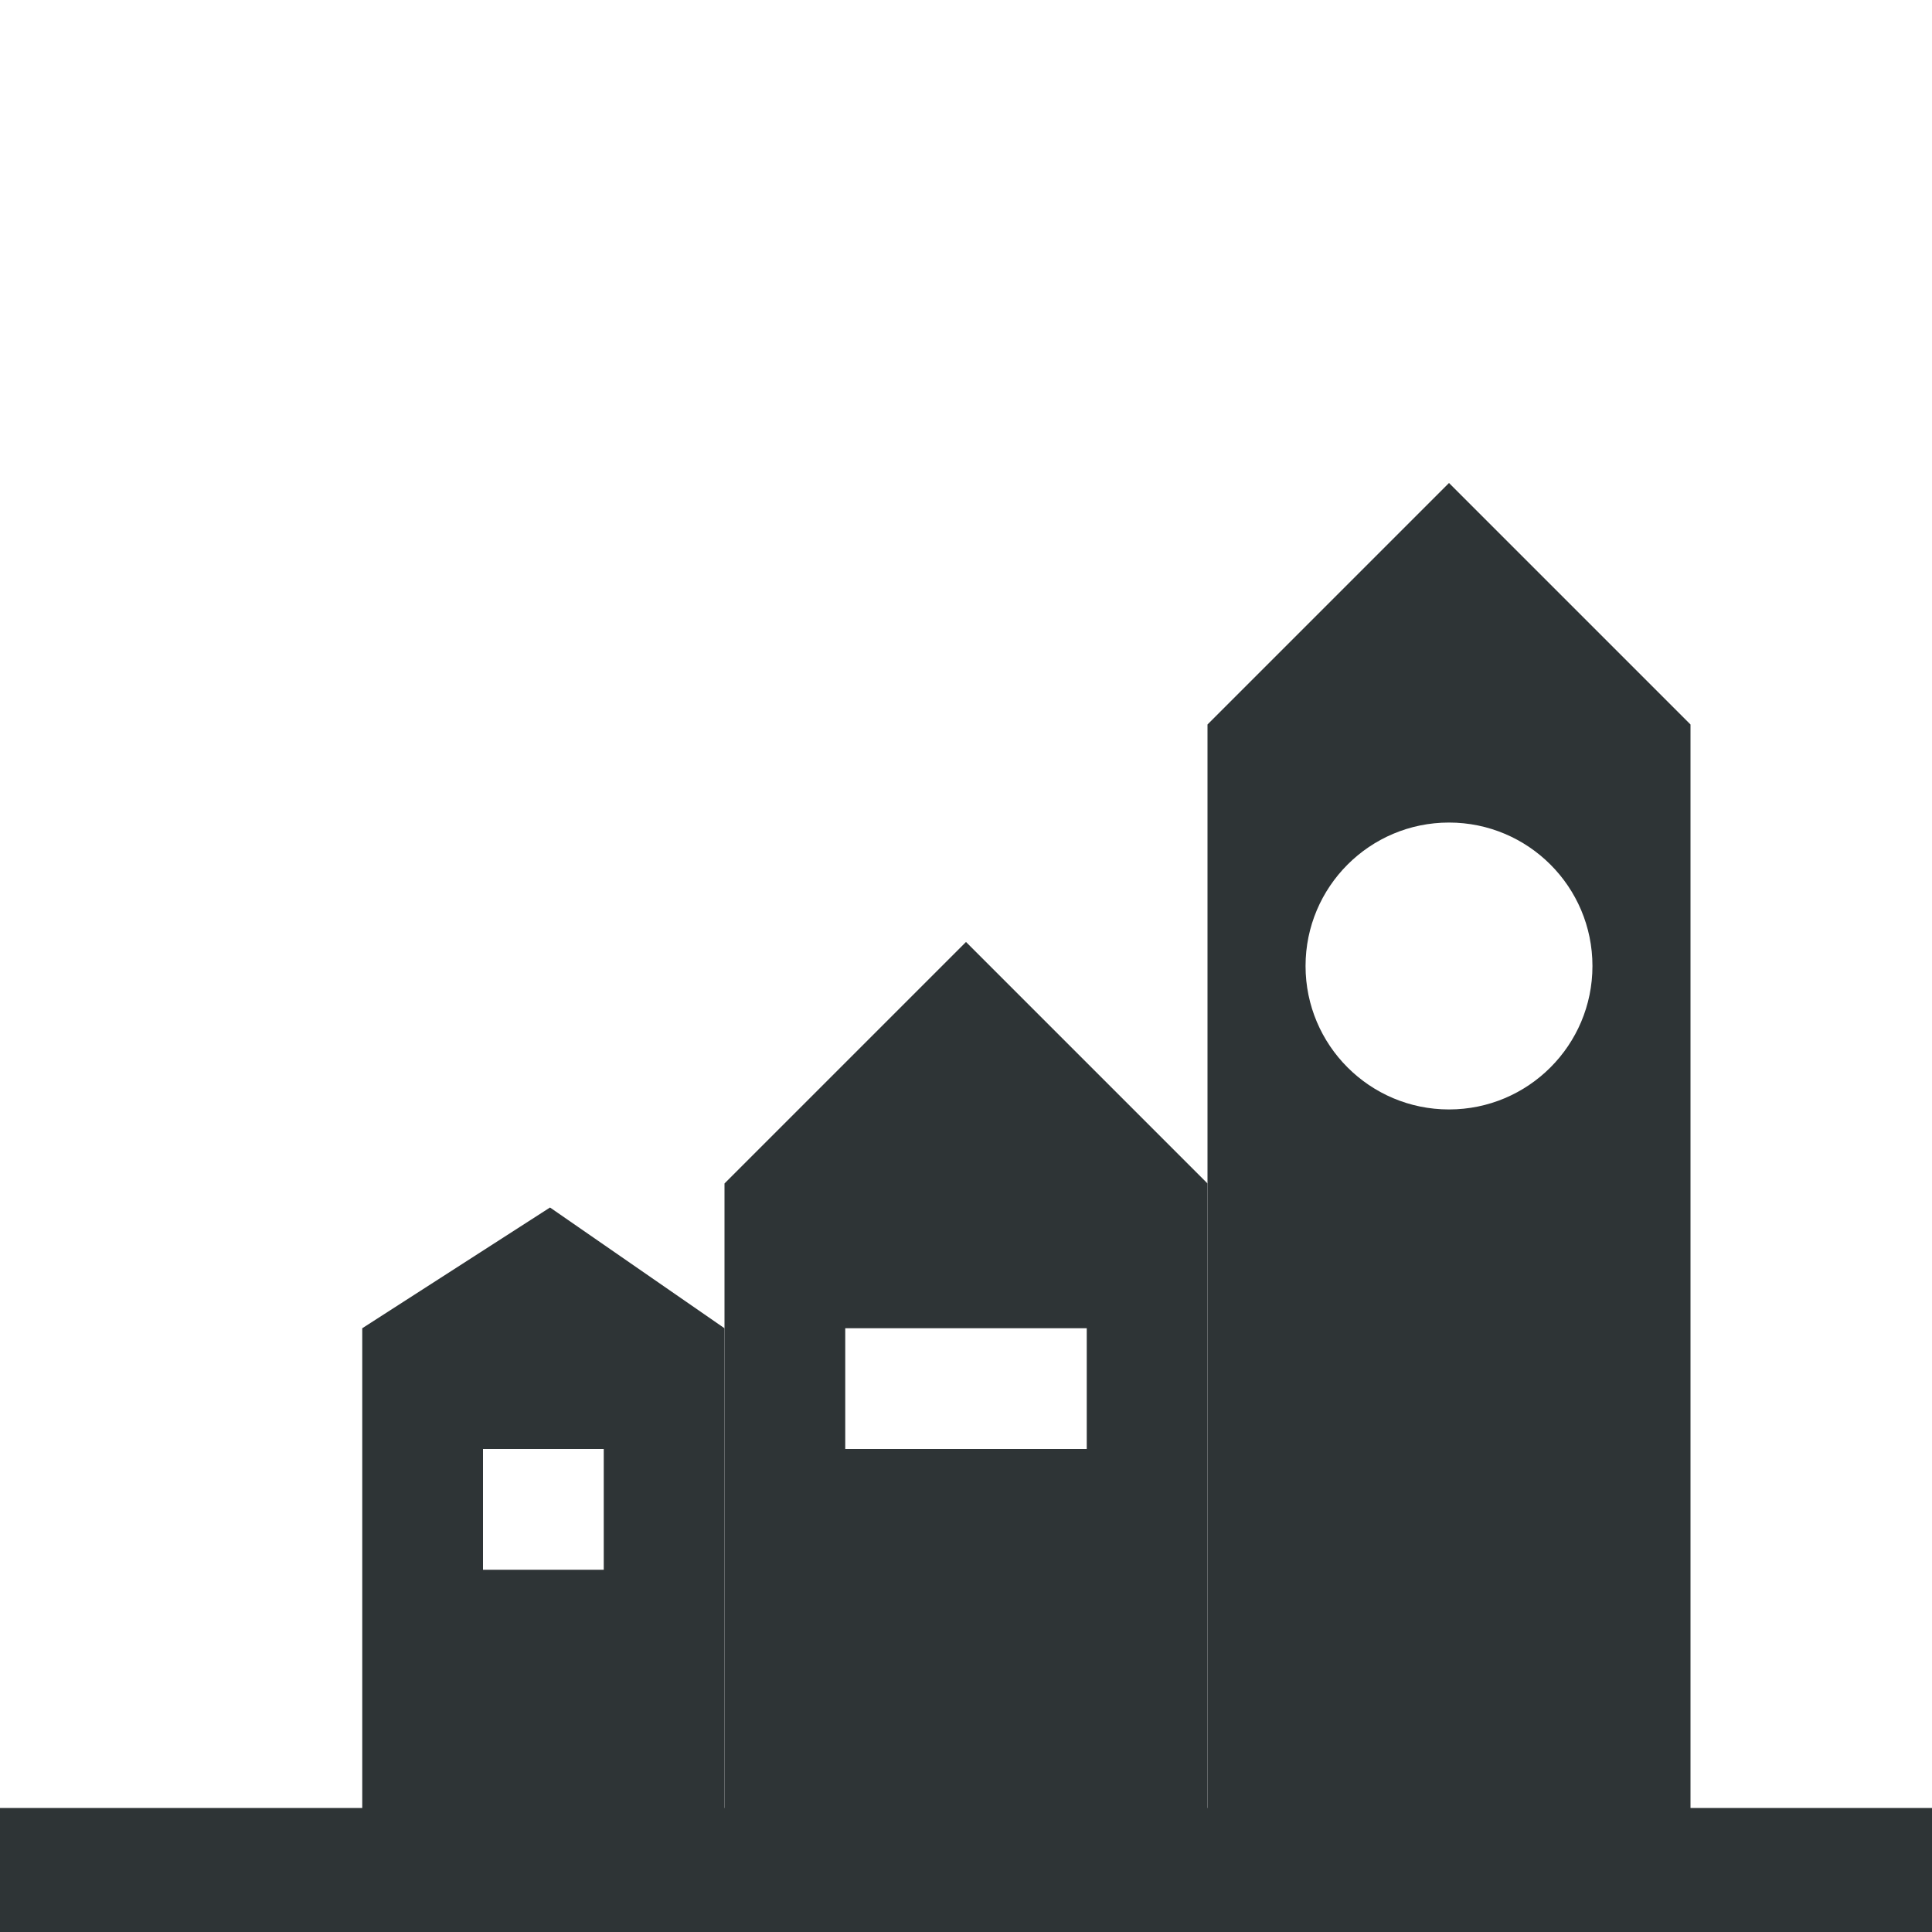 <?xml version="1.0" encoding="UTF-8"?>
<svg xmlns="http://www.w3.org/2000/svg" xmlns:xlink="http://www.w3.org/1999/xlink" width="16px" height="16px" viewBox="0 0 16 16" version="1.1">
<g id="surface216818">
<path style=" stroke:none;fill-rule:nonzero;fill:rgb(18.039%,20.392%,21.176%);fill-opacity:1;" d="M 0 14.973 L 0 16 L 16 16 L 16 14.973 Z M 0 14.973 "/>
<path style=" stroke:none;fill-rule:nonzero;fill:rgb(18.039%,20.392%,21.176%);fill-opacity:1;" d="M 4.555 10 L 3 11 L 3 15 L 6 15 L 6 11 Z M 4 12 L 5 12 L 5 13 L 4 13 Z M 4 12 "/>
<path style=" stroke:none;fill-rule:nonzero;fill:rgb(18.039%,20.392%,21.176%);fill-opacity:1;" d="M 8 7.801 L 6 9.801 L 6 15 L 10 15 L 10 9.801 Z M 7 11 L 9 11 L 9 12 L 7 12 Z M 7 11 "/>
<path style=" stroke:none;fill-rule:nonzero;fill:rgb(18.039%,20.392%,21.176%);fill-opacity:1;" d="M 12 4 L 10 6 L 10 15 L 14 15 L 14 6 Z M 12 6.812 C 12.656 6.812 13.188 7.344 13.188 8 C 13.188 8.656 12.656 9.188 12 9.188 C 11.344 9.188 10.812 8.656 10.812 8 C 10.812 7.344 11.344 6.812 12 6.812 Z M 12 6.812 "/>
</g>
</svg>
